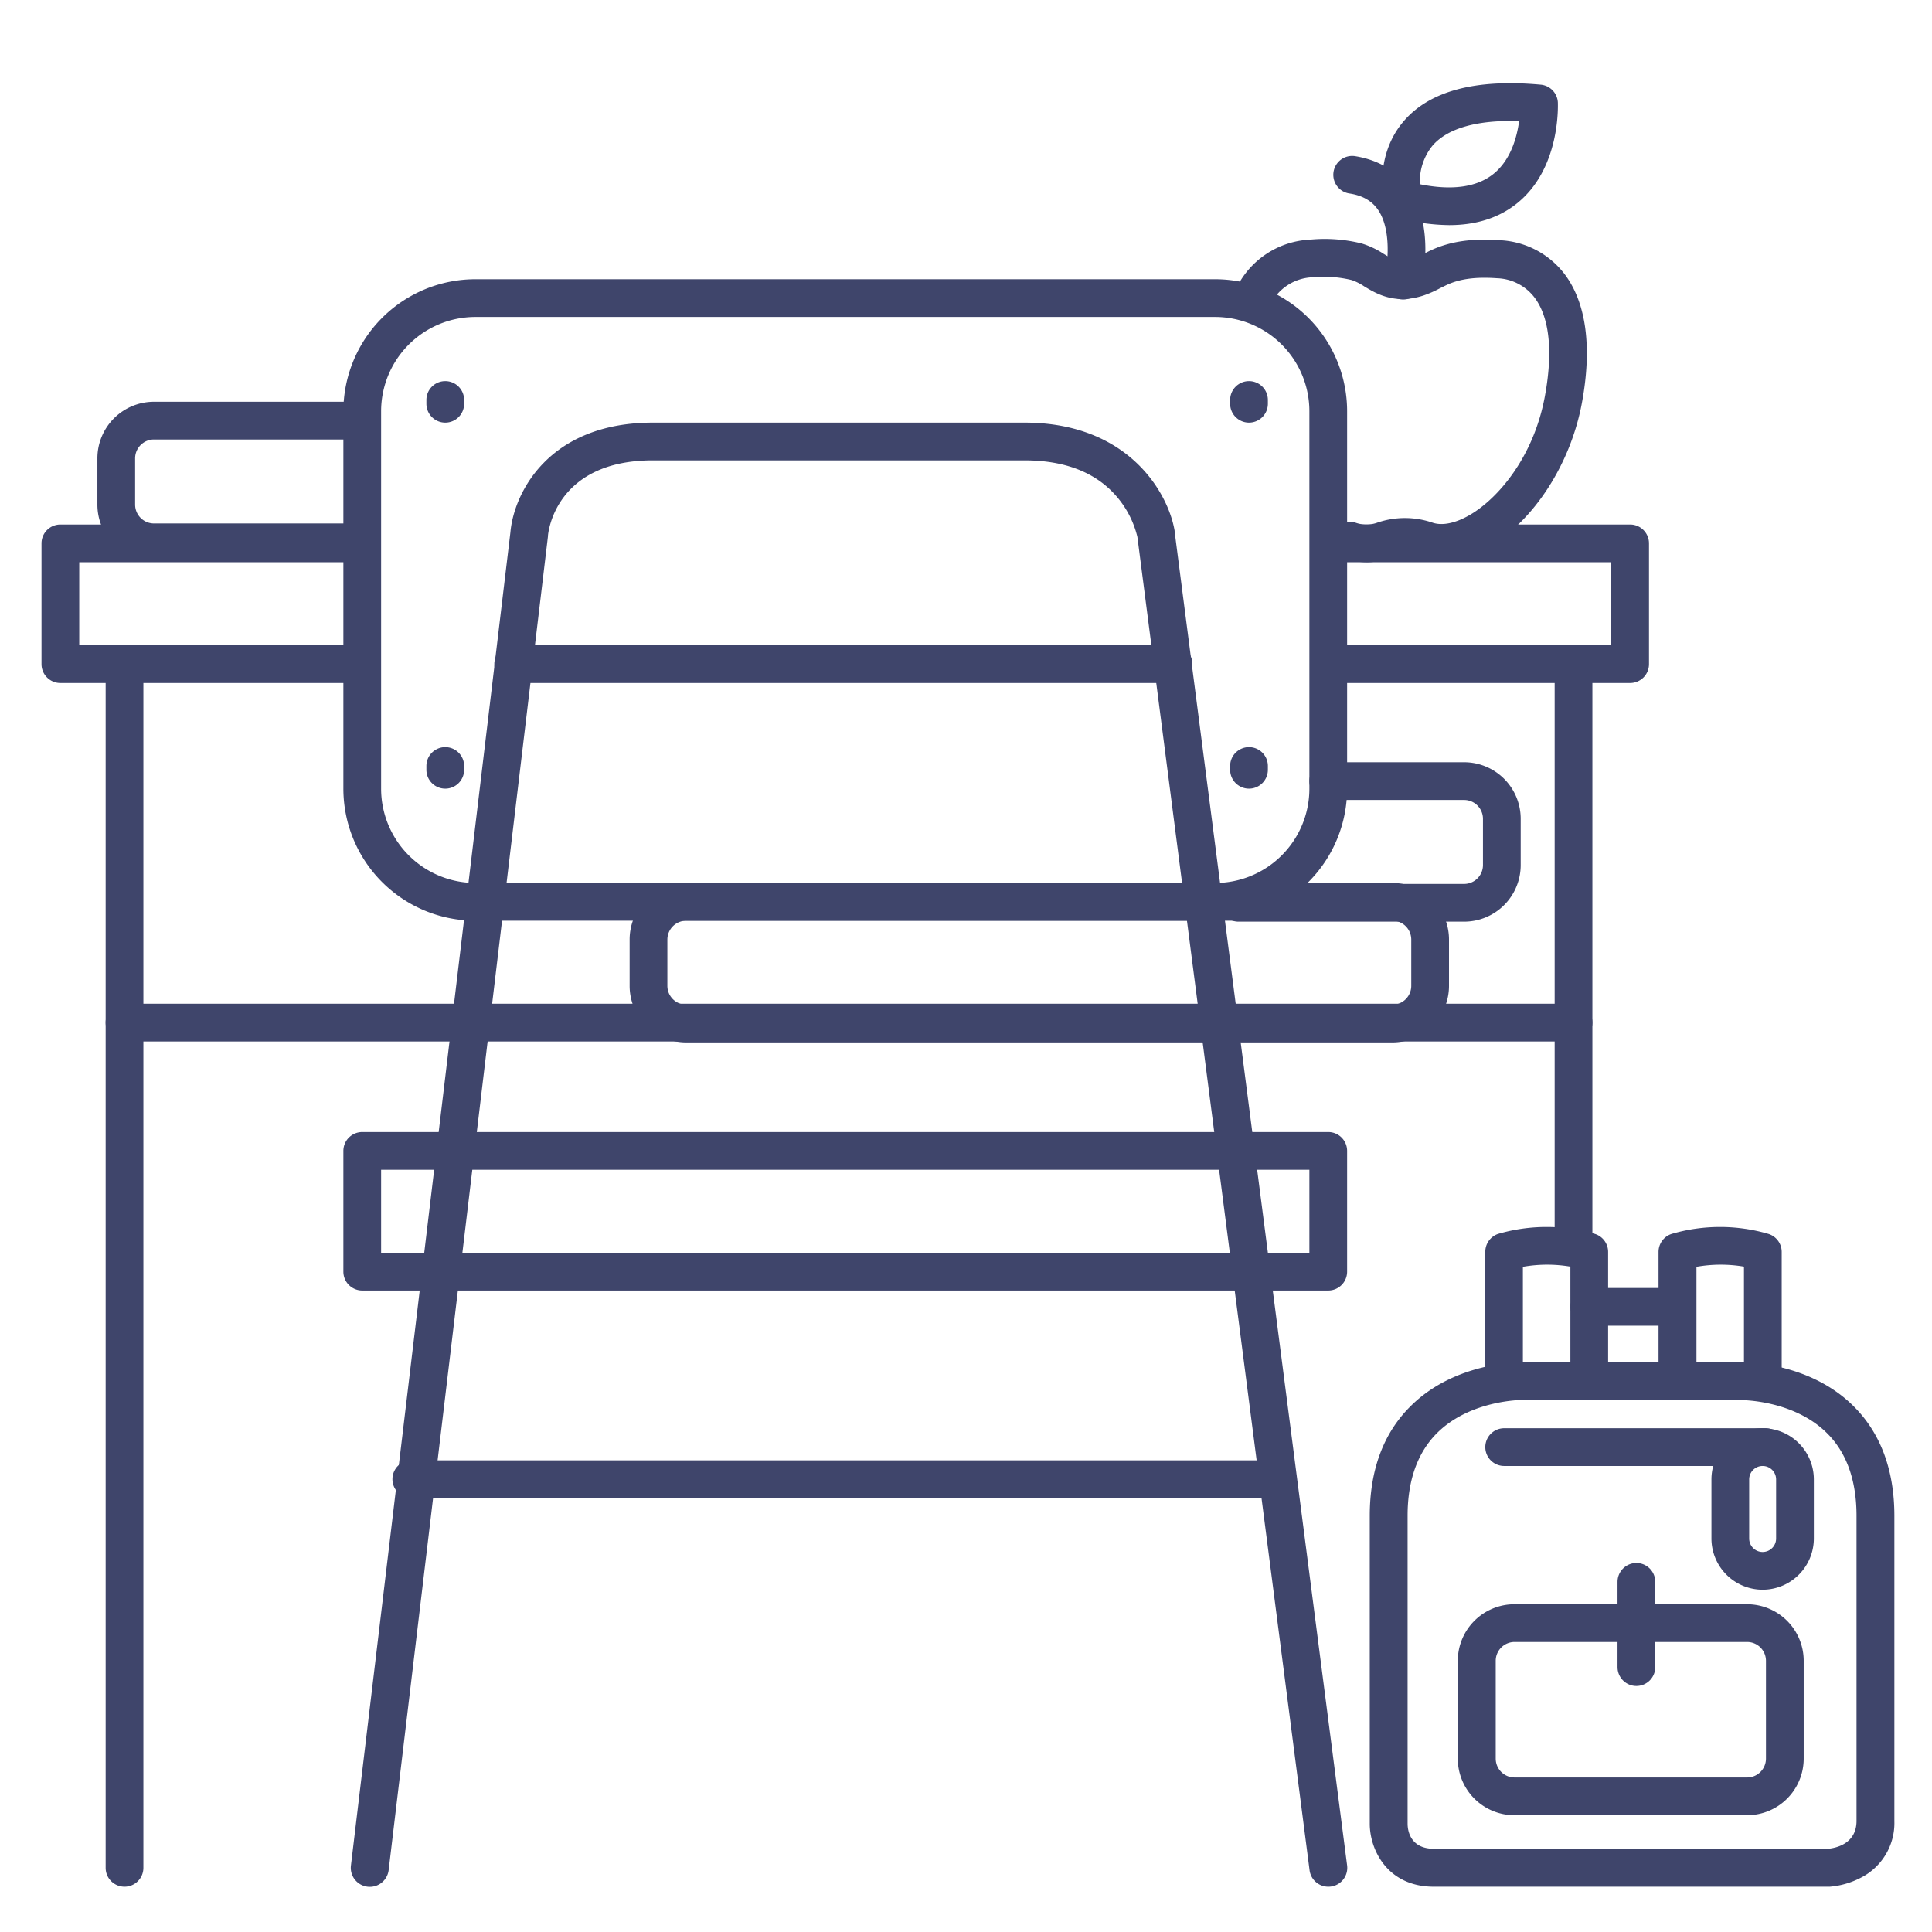 <?xml version="1.0" ?><svg id="Lines" viewBox="0 0 512 512" xmlns="http://www.w3.org/2000/svg"><defs><style>.cls-1{fill:#3f456b;}</style></defs><title/><path class="cls-1" d="M371.87,79.37a4.76,4.76,0,0,1-1.18-.14,5,5,0,0,1-3.69-6h0c.73-3.08,1.83-12.23-1.76-17.56-1.64-2.43-4.14-3.87-7.65-4.4a5,5,0,1,1,1.51-9.89c6.26,1,11.26,4,14.45,8.74,6.78,10.1,3.33,24.82,3.18,25.45A5,5,0,0,1,371.87,79.37Z"/><path class="cls-1" d="M384.05,59.66a53.82,53.82,0,0,1-13.6-1.93,5,5,0,0,1-3.59-3.66c-.12-.51-2.93-12.6,5.18-22,6.89-8,19.09-11.21,36.27-9.63a5,5,0,0,1,4.54,4.73c0,.7.73,17.33-10.71,26.62C397.34,57.7,391.28,59.66,384.05,59.66Zm-7.76-10.84c8.58,1.73,15.15.79,19.55-2.78,4.58-3.72,6.18-9.8,6.74-13.94-11-.36-18.87,1.83-22.91,6.45A15.07,15.07,0,0,0,376.29,48.82Z"/><path class="cls-1" d="M362.32,149a20.83,20.83,0,0,1-6-.92,5,5,0,0,1,2.88-9.58,8.54,8.54,0,0,0,5.53.1,22.57,22.57,0,0,1,15-.06c2.62.84,6.14.07,9.93-2.16,7.2-4.25,16.68-15,19.72-31.21,2.24-12,1.27-21.16-2.8-26.43a13,13,0,0,0-9.85-5c-5.44-.39-9.53.12-12.9,1.58-.66.29-1.35.65-2.09,1a29.39,29.39,0,0,1-4.52,2c-7.59,2.46-12.46-.48-15.69-2.43a14.11,14.11,0,0,0-3.32-1.67,31.24,31.24,0,0,0-10.3-.74,13,13,0,0,0-11.42,7.61,5,5,0,0,1-9-4.38,22.91,22.91,0,0,1,19.7-13.2,40.66,40.66,0,0,1,13.62,1,22.46,22.46,0,0,1,5.88,2.77c2.79,1.68,4.19,2.53,7.43,1.48a21.49,21.49,0,0,0,3-1.39c.86-.44,1.74-.9,2.71-1.32,4.91-2.14,10.51-2.9,17.62-2.39a22.91,22.91,0,0,1,17.05,8.81c5.86,7.59,7.49,19.48,4.71,34.37-3,16.08-12.61,31-24.47,38-6.34,3.74-12.82,4.82-18.22,3l-.22-.08a12.87,12.87,0,0,0-7.94,0A16.52,16.52,0,0,1,362.32,149Z"/><path class="cls-1" d="M444.53,351.33H421.21a5,5,0,0,1,0-10h23.32a5,5,0,0,1,0,10Z"/><path class="cls-1" d="M484.61,500H380c-12.49,0-17-10-17-16.66V401.72c0-12.27,3.69-22.1,11-29.24C385.68,361,402.38,361,403.75,361h57.5c1.39,0,18.08,0,29.78,11.47,7.28,7.14,11,17,11,29.24v80.89a16.24,16.24,0,0,1-8.85,15A21.71,21.71,0,0,1,484.9,500Zm-81-129c-.84,0-14,.15-22.67,8.67-5.25,5.18-7.91,12.59-7.91,22v81.62c0,2,.82,6.66,7,6.66H484.42c1.89-.16,7.58-1.19,7.58-7.39V401.72c0-9.45-2.66-16.86-7.91-22-8.89-8.76-22.58-8.68-22.71-8.67H403.59Z"/><path class="cls-1" d="M398.62,371a5,5,0,0,1-5-5V331.76A5,5,0,0,1,397,327a45.69,45.69,0,0,1,25.66,0,5,5,0,0,1,3.51,4.78v33.32a5,5,0,0,1-10,0V335.67a36.75,36.75,0,0,0-12.59.05V366A5,5,0,0,1,398.62,371Z"/><path class="cls-1" d="M444.53,371a5,5,0,0,1-5-5V331.76A5,5,0,0,1,443,327a45.7,45.7,0,0,1,25.66,0,5,5,0,0,1,3.51,4.78v33.32a5,5,0,1,1-10,0V335.67a36.75,36.75,0,0,0-12.59.05V366A5,5,0,0,1,444.53,371Z"/><path class="cls-1" d="M463,481.05H401.33a15,15,0,0,1-15-15V440.14a15,15,0,0,1,15-15H463a15,15,0,0,1,15,15v25.91A15,15,0,0,1,463,481.05Zm-61.62-45.91a5,5,0,0,0-5,5v25.91a5,5,0,0,0,5,5H463a5,5,0,0,0,5-5V440.14a5,5,0,0,0-5-5Z"/><path class="cls-1" d="M467.12,421.29a13.59,13.59,0,0,1-13.57-13.57V392.07a13.57,13.57,0,1,1,27.14,0v15.65A13.59,13.59,0,0,1,467.12,421.29Zm0-32.79a3.57,3.57,0,0,0-3.57,3.57v15.65a3.57,3.57,0,0,0,7.14,0V392.07A3.57,3.57,0,0,0,467.12,388.5Z"/><path class="cls-1" d="M467.85,388.5H398.62a5,5,0,0,1,0-10h69.23a5,5,0,0,1,0,10Z"/><path class="cls-1" d="M433.66,446.8a5,5,0,0,1-5-5V419.21a5,5,0,0,1,10,0V441.8A5,5,0,0,1,433.66,446.8Z"/><path class="cls-1" d="M369,276.25H181.86a15,15,0,0,1-15-15V249a15,15,0,0,1,15-15H369a15,15,0,0,1,15,15v12.25A15,15,0,0,1,369,276.25ZM181.86,244a5,5,0,0,0-5,5v12.25a5,5,0,0,0,5,5H369a5,5,0,0,0,5-5V249a5,5,0,0,0-5-5Z"/><path class="cls-1" d="M94.67,148.72H40.81a15,15,0,0,1-15-15V121.47a15,15,0,0,1,15-15H94.67a5,5,0,0,1,0,10H40.81a5,5,0,0,0-5,5v12.25a5,5,0,0,0,5,5H94.67a5,5,0,0,1,0,10Z"/><path class="cls-1" d="M388,244.25H328.2a5,5,0,0,1,0-10H388a5,5,0,0,0,5-5V217a5,5,0,0,0-5-5H352a5,5,0,0,1,0-10h36a15,15,0,0,1,15,15v12.25A15,15,0,0,1,388,244.25Z"/><path class="cls-1" d="M33,500a5,5,0,0,1-5-5V176a5,5,0,0,1,10,0V495A5,5,0,0,1,33,500Z"/><path class="cls-1" d="M417,335a5,5,0,0,1-5-5V176a5,5,0,0,1,10,0V330A5,5,0,0,1,417,335Z"/><path class="cls-1" d="M352,500a5,5,0,0,1-4.95-4.36L301.42,142.28A25.59,25.59,0,0,0,296.28,132c-5.48-6.66-13.82-10-24.79-10H173.05c-25.86,0-27.76,19.1-27.83,19.92,0,.06,0,.11,0,.17L103,495.59A5,5,0,0,1,93,494.41L135.27,141c.89-10.09,9.9-29,37.78-29h98.44c27.68,0,38.14,18.76,39.8,28.67l0,.19L357,494.36a5,5,0,0,1-4.32,5.6A4.73,4.73,0,0,1,352,500Z"/><path class="cls-1" d="M322,244H126a35,35,0,0,1-35-35V109a35,35,0,0,1,35-35H322a35,35,0,0,1,35,35V209A35,35,0,0,1,322,244ZM126,84a25,25,0,0,0-25,25V209a25,25,0,0,0,25,25H322a25,25,0,0,0,25-25V109a25,25,0,0,0-25-25Z"/><path class="cls-1" d="M417,276H33a5,5,0,0,1,0-10H417a5,5,0,0,1,0,10Z"/><path class="cls-1" d="M311,181H136a5,5,0,0,1,0-10H311a5,5,0,0,1,0,10Z"/><path class="cls-1" d="M338,397H109a5,5,0,0,1,0-10H338a5,5,0,0,1,0,10Z"/><path class="cls-1" d="M352,342H96a5,5,0,0,1-5-5V305a5,5,0,0,1,5-5H352a5,5,0,0,1,5,5v32A5,5,0,0,1,352,342ZM101,332H347V310H101Z"/><path class="cls-1" d="M95,181H16a5,5,0,0,1-5-5V144a5,5,0,0,1,5-5H95a5,5,0,0,1,0,10H21v22H95a5,5,0,0,1,0,10Z"/><path class="cls-1" d="M432,181H352.75a5,5,0,0,1,0-10H427V149H352.67a5,5,0,0,1,0-10H432a5,5,0,0,1,5,5v32A5,5,0,0,1,432,181Z"/><path class="cls-1" d="M118,112a5,5,0,0,1-5-5v-1a5,5,0,0,1,10,0v1A5,5,0,0,1,118,112Z"/><path class="cls-1" d="M331,112a5,5,0,0,1-5-5v-1a5,5,0,0,1,10,0v1A5,5,0,0,1,331,112Z"/><path class="cls-1" d="M118,209a5,5,0,0,1-5-5v-1a5,5,0,0,1,10,0v1A5,5,0,0,1,118,209Z"/><path class="cls-1" d="M331,209a5,5,0,0,1-5-5v-1a5,5,0,0,1,10,0v1A5,5,0,0,1,331,209Z"/></svg>